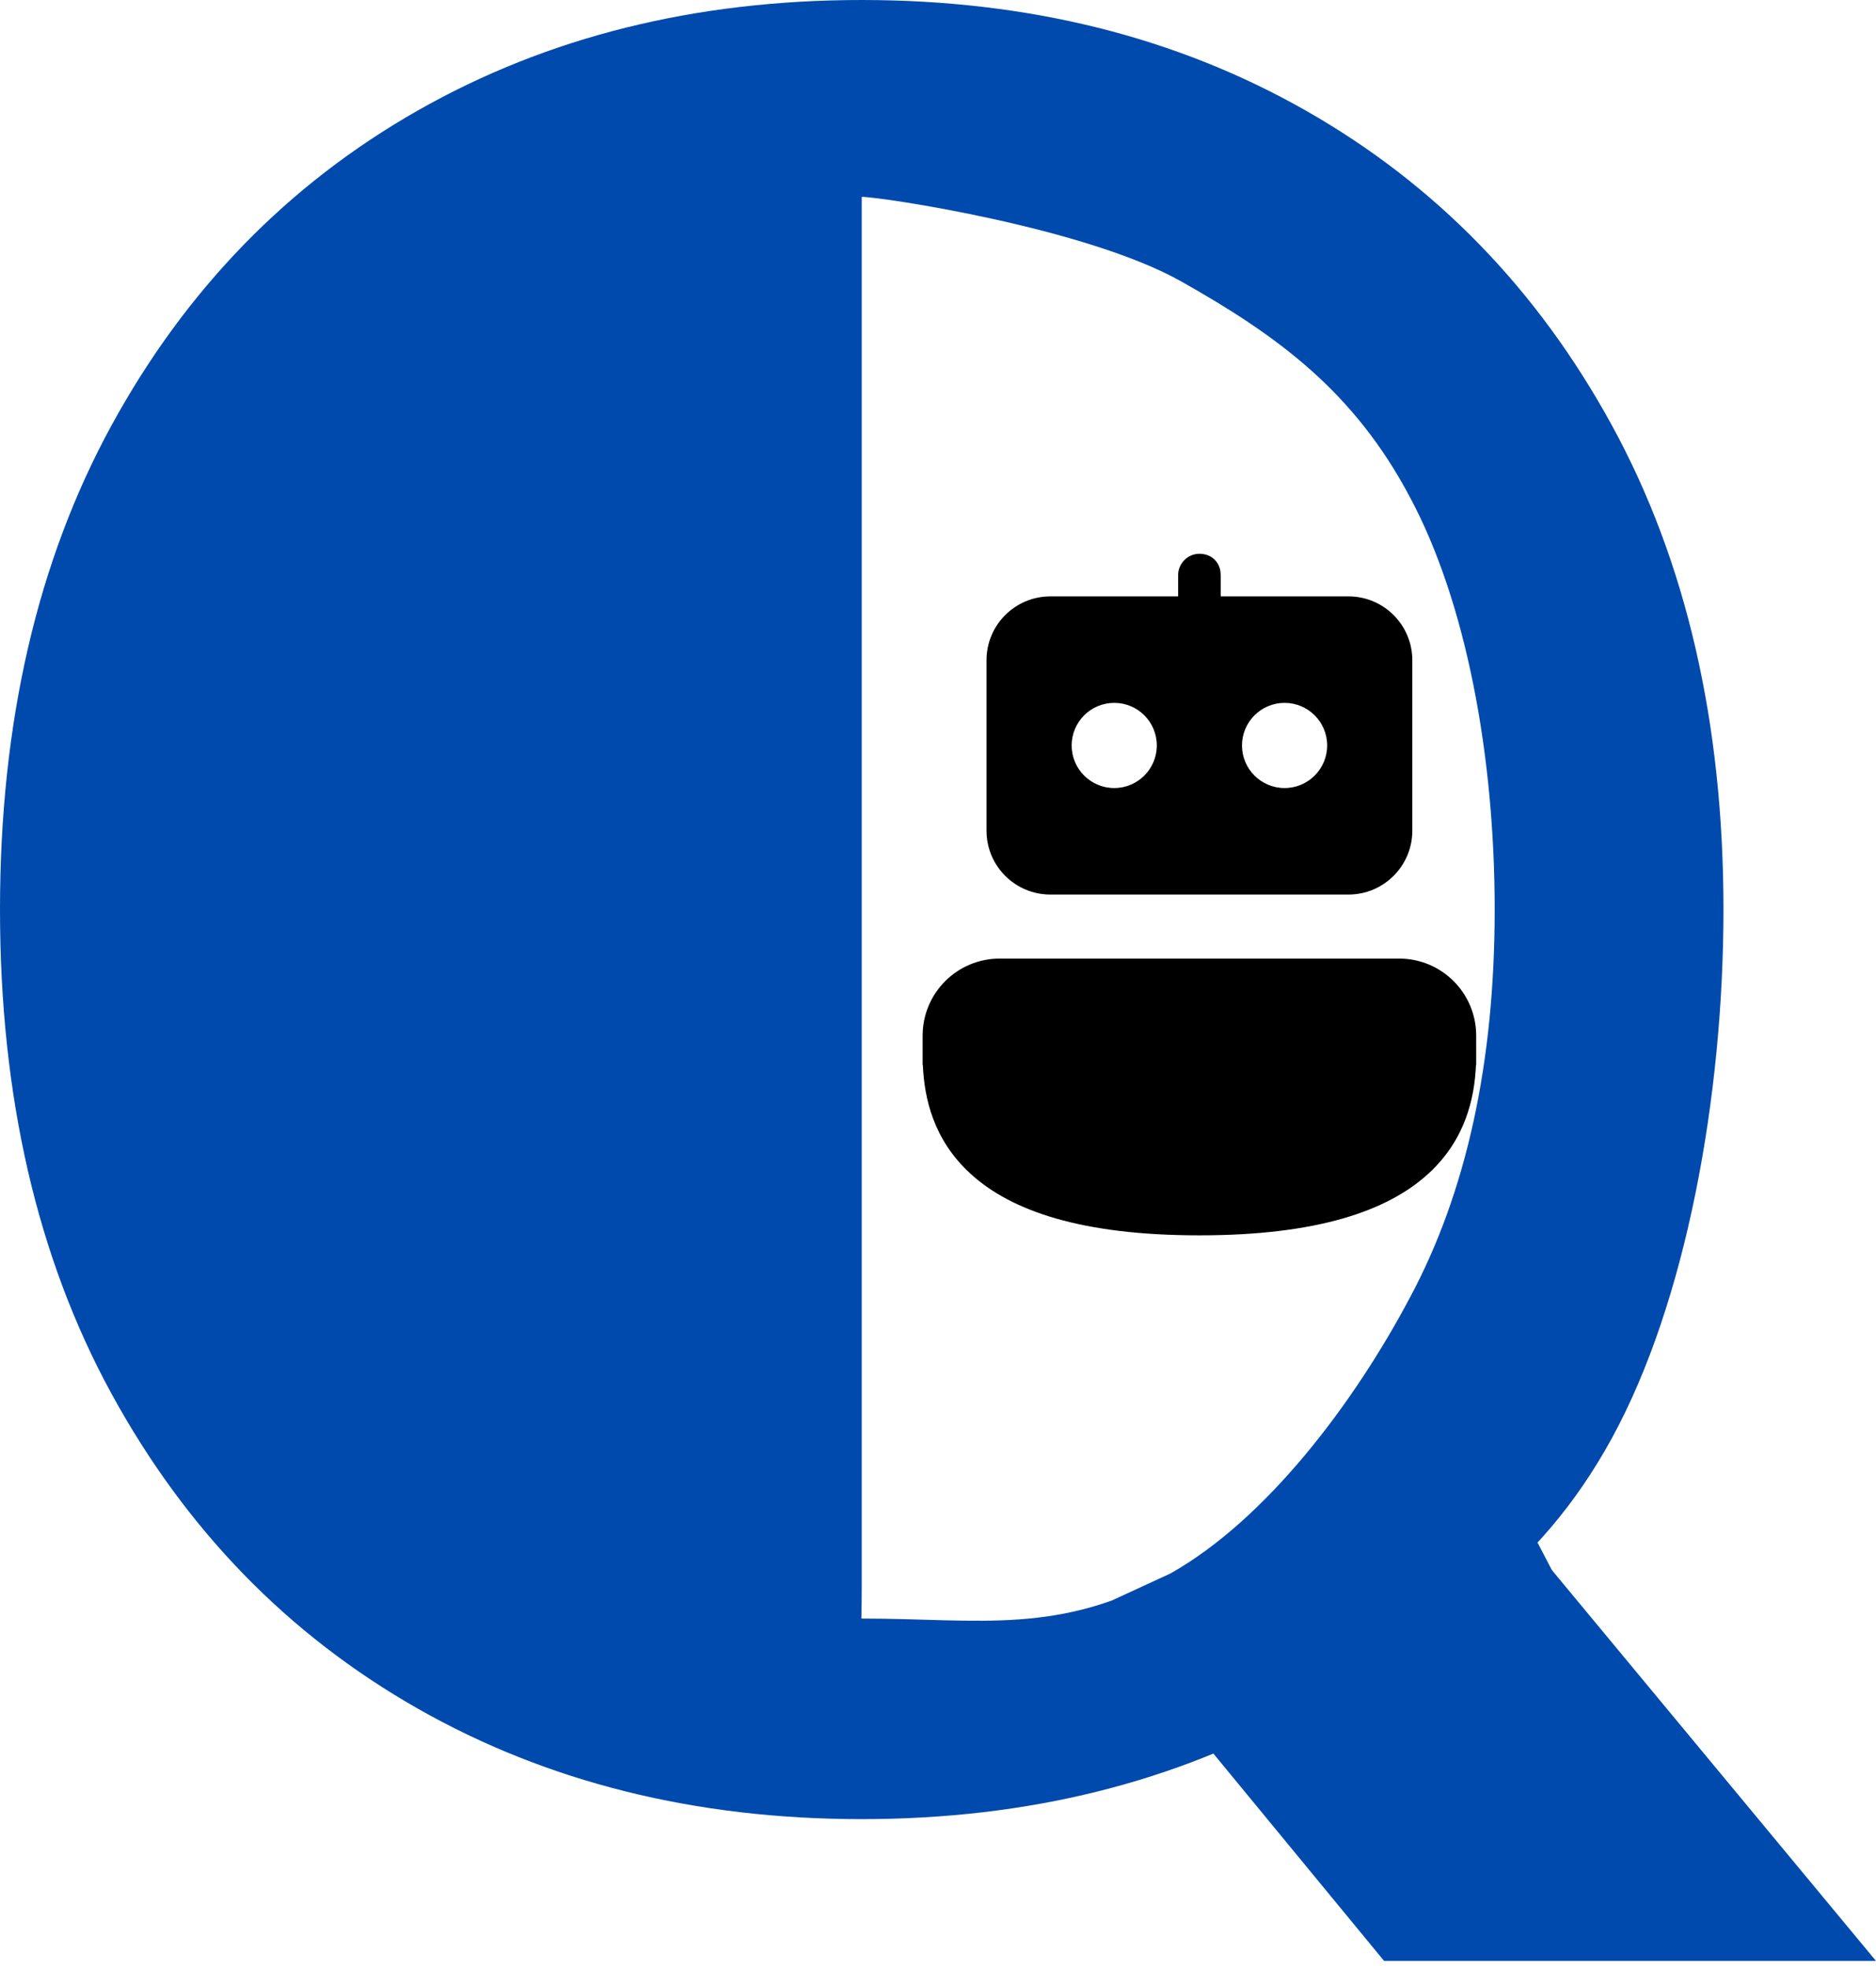 <svg width="61" height="64" viewBox="0 0 61 64" fill="none" xmlns="http://www.w3.org/2000/svg">
<path d="M34.235 52.908L38.058 51.145L45.314 51.912L45.842 42.183L50.462 51.036L61 63.739H45.005L38.062 55.308L36.327 53.172L34.235 52.908ZM56.04 29.565C56.04 35.635 54.831 42.324 52.413 46.745C49.996 51.167 46.679 53.134 42.464 55.533C38.248 57.931 33.434 59.13 28.02 59.13C22.606 59.13 17.791 57.931 13.576 55.533C9.361 53.134 6.044 49.724 3.626 45.303C1.209 40.881 0 35.635 0 29.565C0 23.494 1.209 18.249 3.626 13.827C6.044 9.405 9.361 5.995 13.576 3.597C17.791 1.199 22.606 0 28.02 0C33.434 0 38.248 1.199 42.464 3.597C46.679 5.995 49.996 9.405 52.413 13.827C54.831 18.249 56.04 23.494 56.04 29.565ZM48.601 29.565C48.601 24.581 47.681 19.583 45.842 16.154C44.024 12.726 41.554 10.923 38.434 9.162C35.335 7.401 28.652 6.399 28.02 6.399C27.388 6.399 27.388 6.399 28.02 6.399C28.02 11.209 28.02 12.777 28.02 16.154C28.02 19.531 28.02 24.581 28.02 29.565C28.02 34.549 28.02 38.381 28.02 42.183C28.02 45.986 28.02 50.362 28.02 51.539C28.02 63.116 24.176 52.61 28.02 52.61C31.863 52.61 34.468 53.172 38.058 51.145C41.179 49.384 44.024 45.612 45.842 42.183C47.681 38.755 48.601 34.549 48.601 29.565Z" fill="#004AAD"/>
<path d="M45.495 31.158C46.879 31.158 48 32.28 48 33.663V34.618H47.993C47.946 35.697 47.65 37.051 46.438 38.156C45.114 39.364 42.829 40.154 39 40.154C35.171 40.154 32.886 39.364 31.562 38.156C30.35 37.051 30.054 35.697 30.007 34.618H30V33.663C30 32.28 31.122 31.158 32.505 31.158H45.495Z" fill="black"/>
<path d="M34.154 19.385C33.007 19.385 32.077 20.314 32.077 21.462V27C32.077 28.147 33.007 29.077 34.154 29.077H43.846C44.993 29.077 45.923 28.147 45.923 27V21.462C45.923 20.314 44.993 19.385 43.846 19.385H39.692C39.692 19.385 39.692 19.12 39.692 18.692C39.692 18.265 39.382 18 39 18C38.618 18 38.308 18.319 38.308 18.692V19.385H34.154ZM34.846 24.231C34.846 23.466 35.466 22.846 36.231 22.846C36.995 22.846 37.615 23.466 37.615 24.231C37.615 24.995 36.995 25.615 36.231 25.615C35.466 25.615 34.846 24.995 34.846 24.231ZM40.385 24.231C40.385 23.466 41.005 22.846 41.769 22.846C42.534 22.846 43.154 23.466 43.154 24.231C43.154 24.995 42.534 25.615 41.769 25.615C41.005 25.615 40.385 24.995 40.385 24.231Z" fill="black"/>
</svg>

